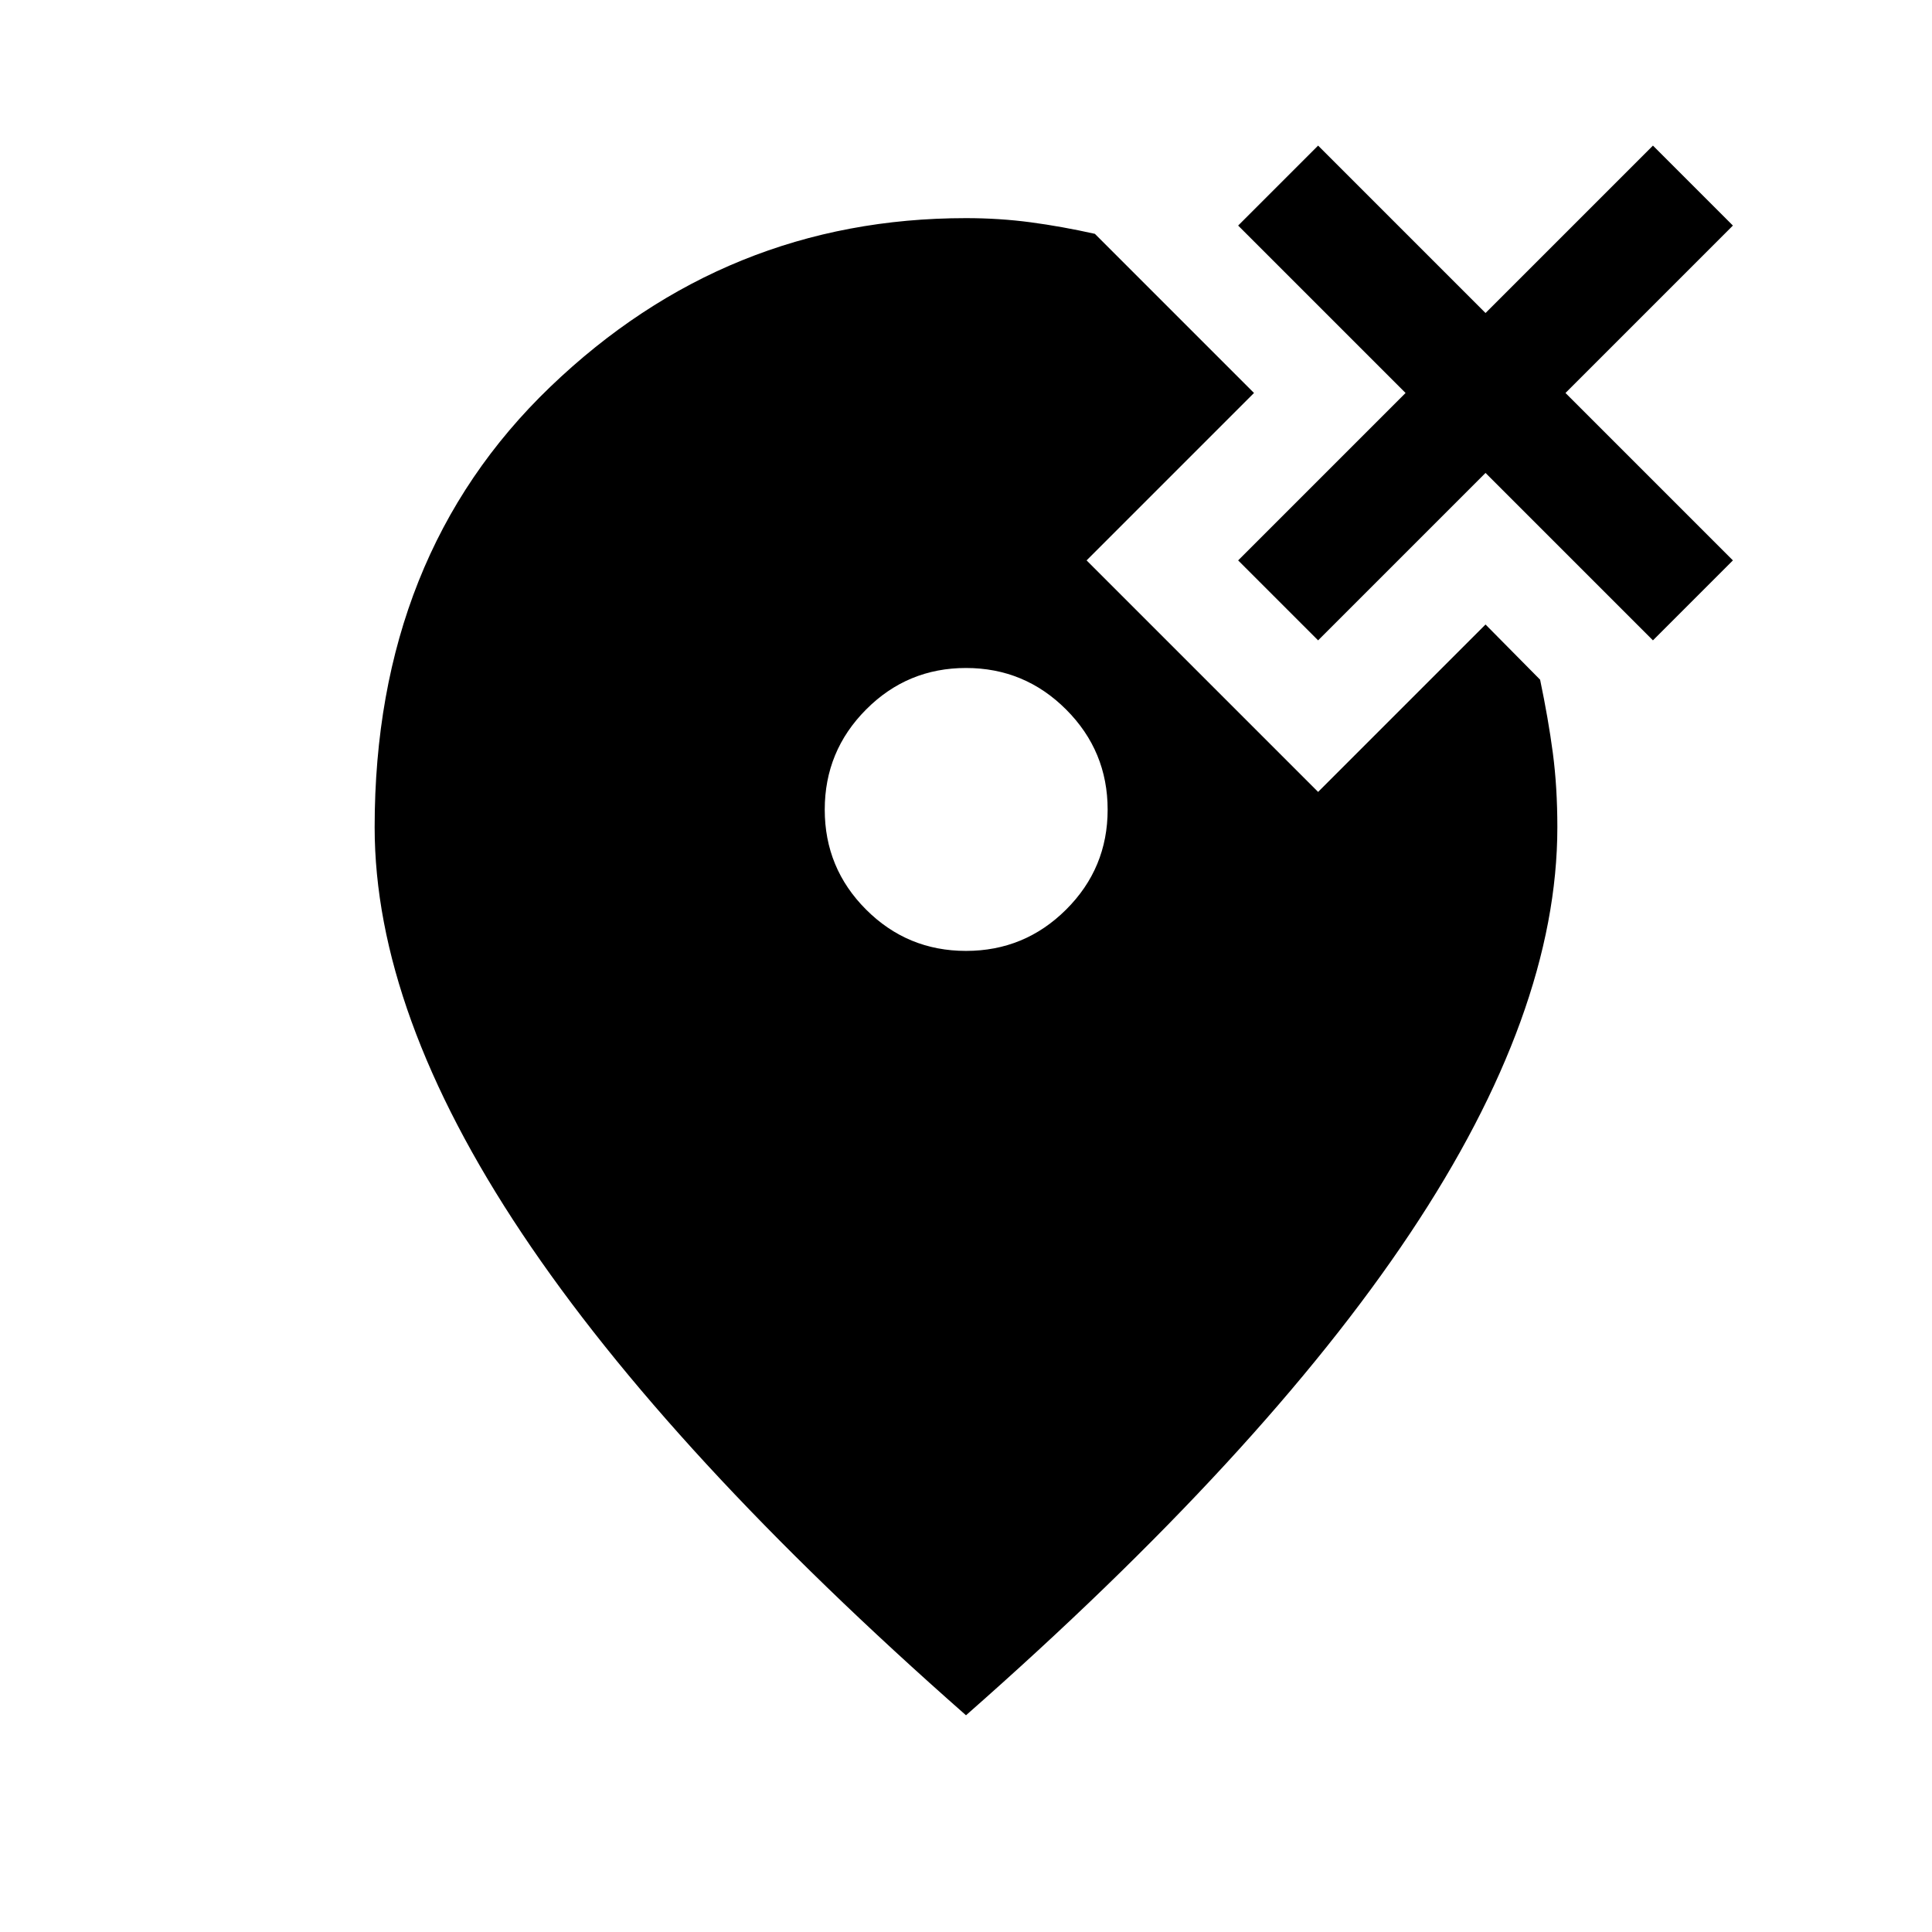 <svg xmlns="http://www.w3.org/2000/svg" height="24" viewBox="0 -960 960 960" width="24"><path d="M480-487.5q29.12 0 49.75-20.54t20.63-49.65q0-29.12-20.63-49.75-20.63-20.64-49.75-20.64t-49.65 20.64q-20.54 20.63-20.54 49.75 0 29.11 20.54 49.65Q450.88-487.5 480-487.5Zm0 379.81Q332.54-237.42 259.35-347.14q-73.19-109.71-73.19-201.82 0-135.04 87.3-218.85 87.31-83.8 206.54-83.8 16.58 0 32.13 2.07 15.56 2.08 31.91 5.73l79.07 79.08-83.19 83.19L654.96-566.5l83.19-83.19 27.12 27.42q4.08 19.5 6.33 36.44 2.24 16.95 2.24 36.87 0 92.11-73.19 201.82Q627.46-237.42 480-107.69Zm174.96-534.12-39.73-39.73 83.19-83.19-83.19-83.19 39.73-39.73 83.19 83.19 83.19-83.19 39.73 39.73-83.19 83.19 83.19 83.19-39.73 39.73L738.15-725l-83.19 83.19Z"/></svg>